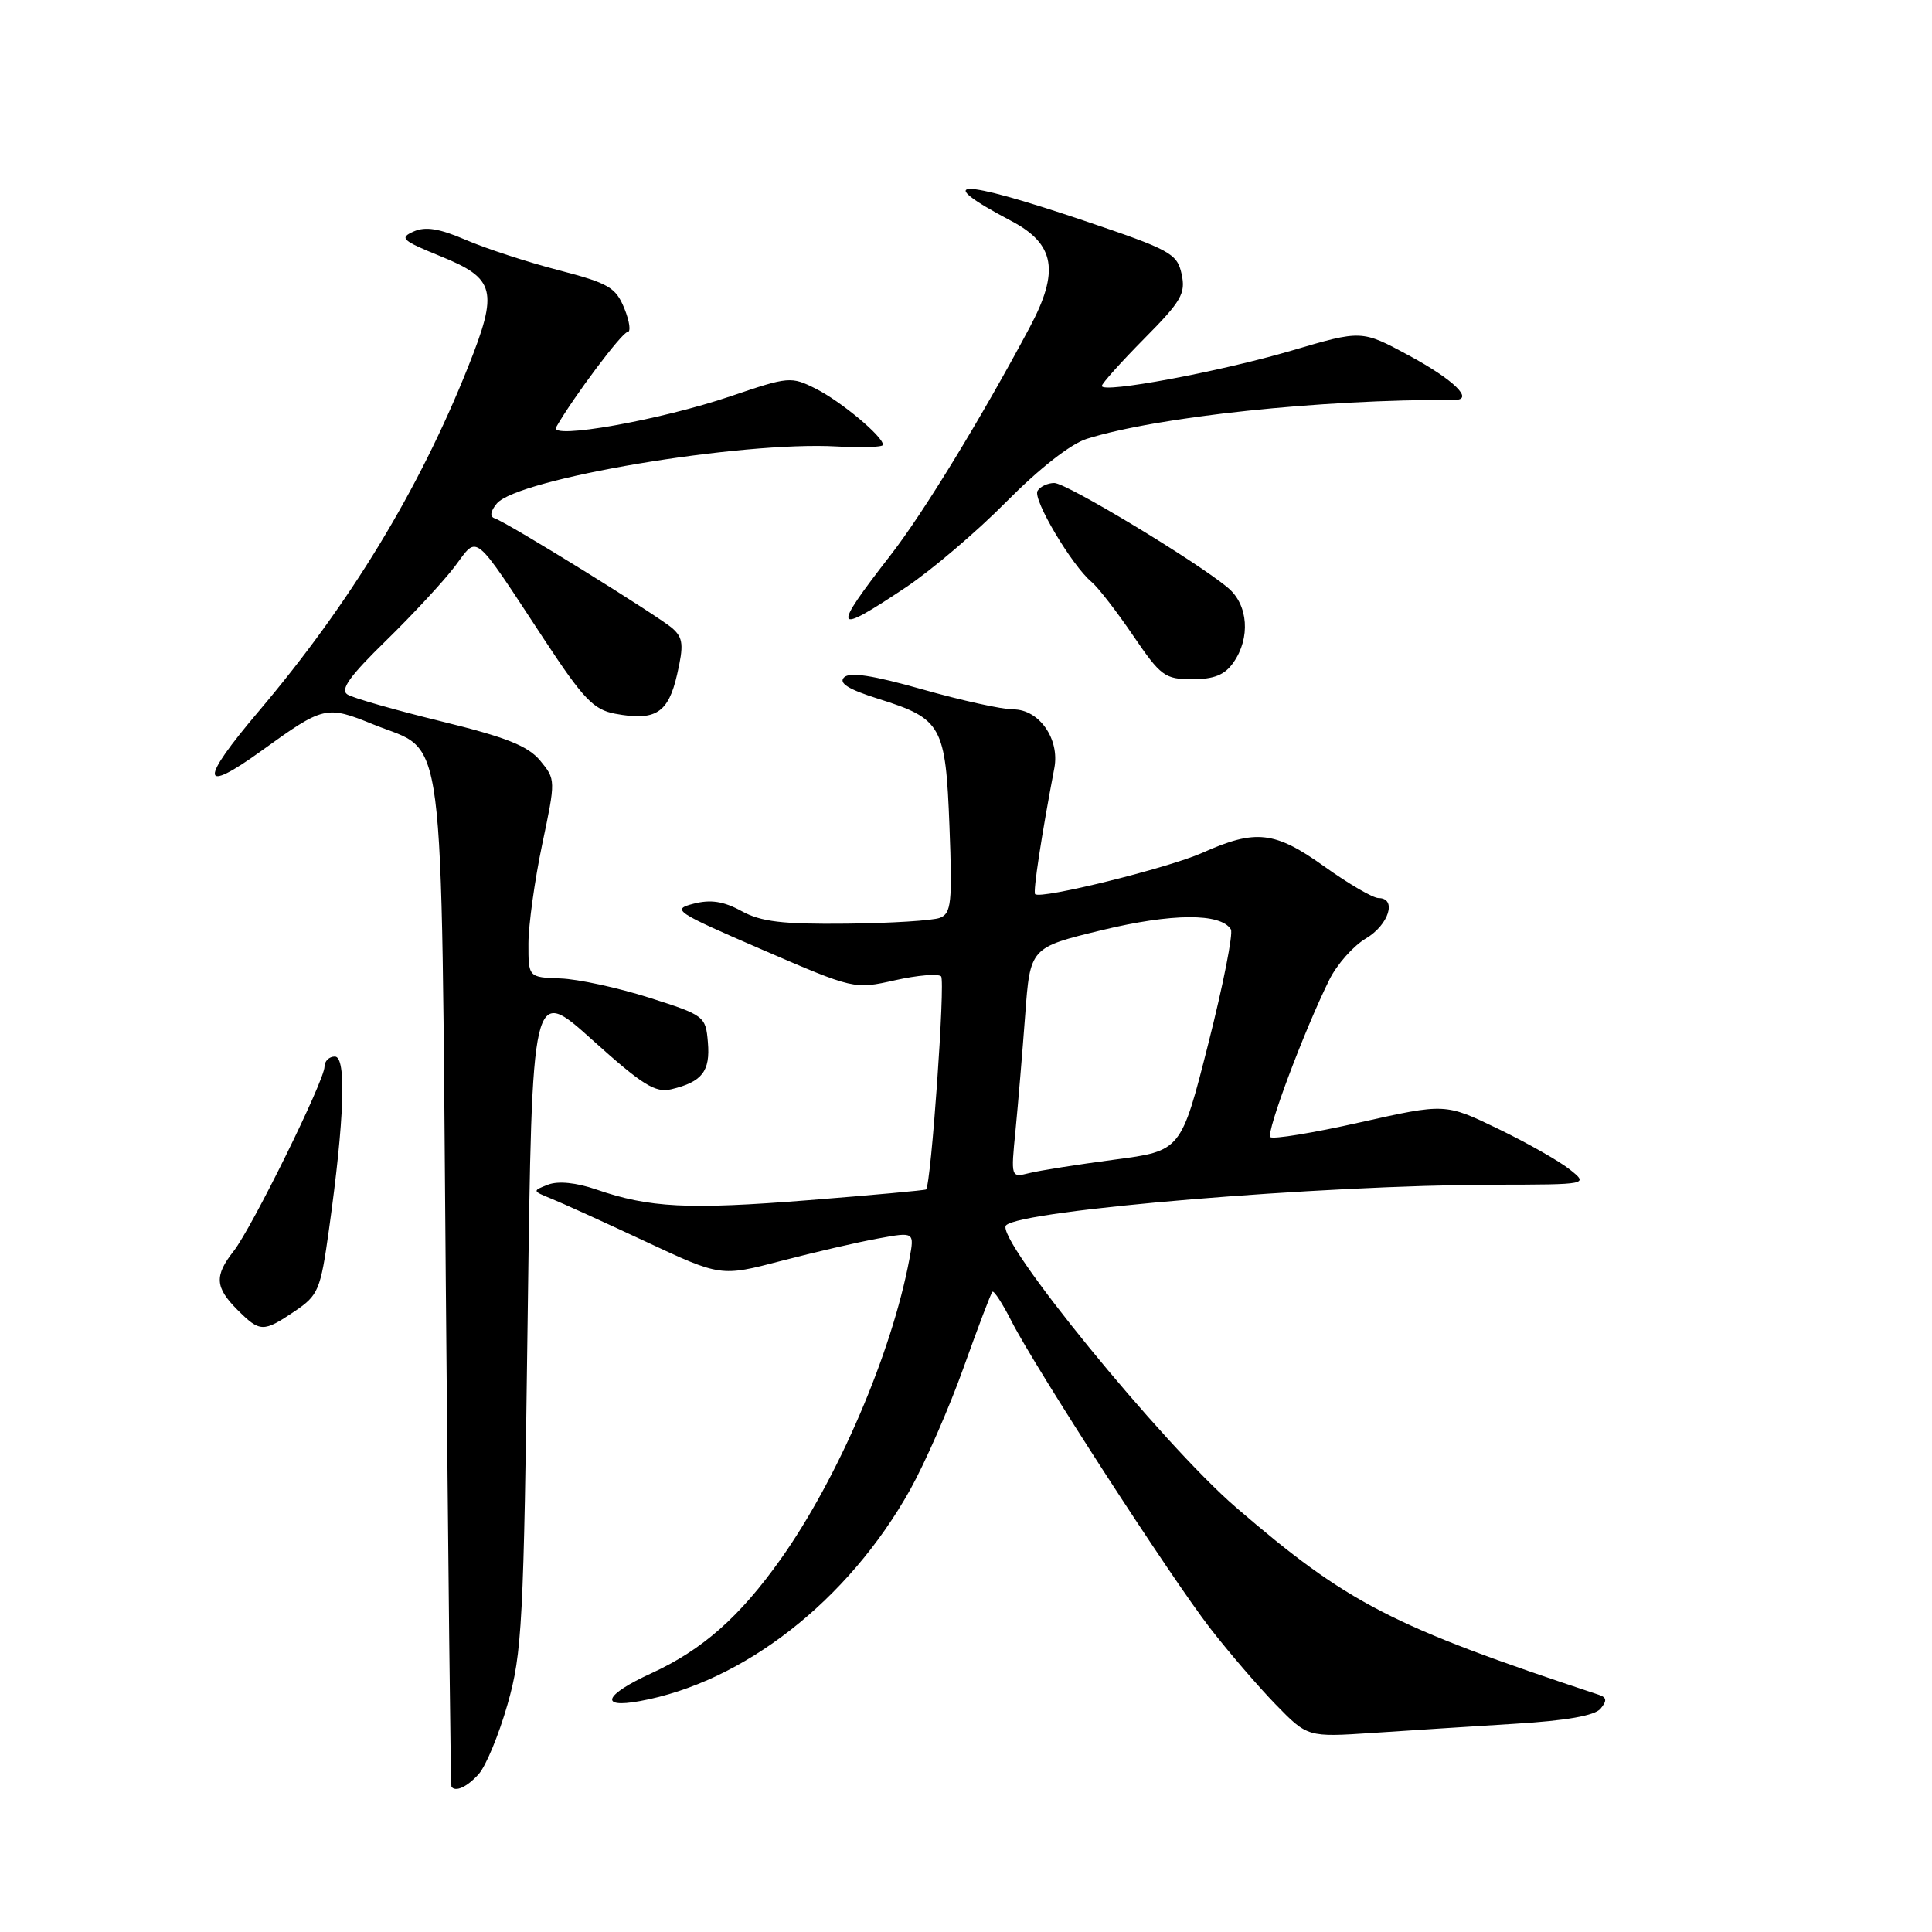 <?xml version="1.0" encoding="UTF-8" standalone="no"?>
<!DOCTYPE svg PUBLIC "-//W3C//DTD SVG 1.1//EN" "http://www.w3.org/Graphics/SVG/1.1/DTD/svg11.dtd" >
<svg xmlns="http://www.w3.org/2000/svg" xmlns:xlink="http://www.w3.org/1999/xlink" version="1.1" viewBox="0 0 256 256">
 <g >
 <path fill="currentColor"
d=" M 63.42 235.09 C 64.38 234.03 66.10 229.87 67.25 225.84 C 69.19 219.06 69.39 215.16 69.92 174.56 C 70.50 130.61 70.50 130.61 78.46 137.77 C 85.14 143.78 86.83 144.84 88.96 144.33 C 93.03 143.36 94.13 141.95 93.80 138.12 C 93.51 134.65 93.35 134.53 86.00 132.19 C 81.88 130.88 76.59 129.73 74.26 129.65 C 70.01 129.50 70.01 129.50 70.02 125.00 C 70.03 122.53 70.85 116.63 71.84 111.90 C 73.64 103.35 73.64 103.29 71.58 100.79 C 69.95 98.83 67.08 97.69 58.46 95.58 C 52.38 94.09 46.80 92.50 46.05 92.03 C 45.03 91.40 46.31 89.61 51.19 84.85 C 54.76 81.36 58.86 76.93 60.30 75.01 C 63.39 70.90 62.55 70.20 72.10 84.72 C 77.30 92.62 78.64 94.03 81.50 94.57 C 86.85 95.57 88.55 94.50 89.72 89.37 C 90.61 85.49 90.52 84.54 89.14 83.29 C 87.40 81.72 67.31 69.27 65.54 68.68 C 64.88 68.45 64.98 67.75 65.82 66.73 C 68.55 63.42 98.18 58.44 110.90 59.16 C 114.26 59.35 117.00 59.25 117.00 58.94 C 117.00 57.84 111.45 53.20 108.12 51.52 C 104.83 49.86 104.51 49.89 96.86 52.49 C 87.50 55.67 72.73 58.29 73.69 56.61 C 76.00 52.58 82.44 44.00 83.15 44.00 C 83.62 44.00 83.43 42.59 82.73 40.87 C 81.59 38.07 80.65 37.53 74.01 35.80 C 69.92 34.74 64.40 32.94 61.75 31.80 C 58.20 30.27 56.37 29.98 54.80 30.68 C 52.89 31.53 53.26 31.87 58.34 33.94 C 65.67 36.91 66.07 38.49 62.02 48.63 C 55.52 64.94 46.35 80.00 34.28 94.25 C 26.41 103.53 26.53 105.34 34.64 99.49 C 42.93 93.51 43.21 93.45 49.52 96.01 C 59.16 99.92 58.42 94.20 59.07 169.95 C 59.38 206.55 59.71 236.61 59.82 236.75 C 60.36 237.49 61.89 236.78 63.42 235.09 Z  M 200.71 228.41 C 207.54 228.00 211.31 227.33 212.08 226.41 C 212.96 225.35 212.90 224.92 211.86 224.57 C 184.40 215.48 178.58 212.48 163.79 199.75 C 154.02 191.34 131.70 163.96 133.31 162.36 C 135.33 160.33 175.04 157.03 198.00 156.98 C 210.50 156.96 210.50 156.96 208.00 154.96 C 206.62 153.86 202.35 151.43 198.50 149.57 C 191.50 146.19 191.50 146.19 180.21 148.72 C 174.00 150.12 168.66 150.99 168.33 150.67 C 167.74 150.07 172.78 136.62 176.15 129.81 C 177.15 127.79 179.33 125.33 180.99 124.35 C 184.03 122.55 185.14 119.00 182.66 119.00 C 181.93 119.00 178.72 117.13 175.53 114.85 C 168.92 110.12 166.41 109.83 159.30 113.01 C 154.78 115.02 137.90 119.20 137.16 118.48 C 136.86 118.20 138.00 110.72 139.71 101.75 C 140.43 97.91 137.69 94.00 134.27 94.00 C 132.79 94.00 127.38 92.81 122.24 91.35 C 115.64 89.48 112.59 89.01 111.84 89.76 C 111.09 90.51 112.42 91.35 116.40 92.60 C 124.81 95.25 125.30 96.14 125.81 109.52 C 126.20 119.64 126.05 121.04 124.54 121.62 C 123.60 121.98 118.03 122.33 112.17 122.39 C 103.68 122.48 100.83 122.14 98.25 120.72 C 95.86 119.42 94.16 119.16 91.89 119.75 C 88.95 120.51 89.43 120.83 100.98 125.83 C 113.18 131.10 113.18 131.10 118.59 129.89 C 121.57 129.22 124.32 128.99 124.70 129.37 C 125.28 129.95 123.37 156.99 122.71 157.61 C 122.60 157.72 115.59 158.36 107.15 159.03 C 91.12 160.30 86.06 160.04 79.00 157.61 C 76.35 156.70 73.96 156.46 72.63 156.97 C 70.53 157.78 70.54 157.81 73.00 158.81 C 74.38 159.36 80.00 161.92 85.50 164.49 C 95.50 169.17 95.50 169.17 103.50 167.08 C 107.90 165.93 113.68 164.59 116.34 164.11 C 121.18 163.22 121.18 163.22 120.50 166.84 C 118.16 179.30 111.06 195.85 103.45 206.59 C 98.01 214.25 93.05 218.63 86.30 221.72 C 80.08 224.57 79.32 226.40 84.75 225.41 C 98.52 222.91 112.38 212.09 120.59 197.41 C 122.57 193.86 125.76 186.59 127.67 181.24 C 129.58 175.90 131.30 171.36 131.50 171.17 C 131.70 170.97 132.85 172.74 134.05 175.11 C 137.27 181.41 155.19 209.10 160.36 215.76 C 162.81 218.92 166.71 223.46 169.03 225.85 C 173.26 230.19 173.26 230.19 181.88 229.62 C 186.62 229.30 195.10 228.76 200.71 228.41 Z  M 39.05 173.75 C 42.18 171.63 42.47 170.96 43.58 163.00 C 45.64 148.26 45.93 140.00 44.37 140.00 C 43.61 140.00 43.00 140.60 43.00 141.34 C 43.00 143.18 33.38 162.70 30.96 165.78 C 28.39 169.05 28.49 170.58 31.45 173.55 C 34.46 176.55 34.87 176.56 39.05 173.75 Z  M 163.44 87.78 C 165.71 84.54 165.40 80.16 162.75 77.92 C 158.71 74.49 141.33 64.00 139.70 64.00 C 138.83 64.00 137.83 64.47 137.48 65.04 C 136.80 66.13 142.04 74.96 144.66 77.13 C 145.51 77.84 147.98 81.03 150.14 84.21 C 153.81 89.60 154.34 90.00 157.98 90.00 C 160.88 90.00 162.29 89.43 163.44 87.78 Z  M 120.01 77.84 C 123.44 75.55 129.45 70.43 133.37 66.46 C 137.70 62.09 141.87 58.82 144.00 58.15 C 153.40 55.20 175.05 52.91 192.72 52.99 C 195.40 53.01 192.64 50.32 186.70 47.11 C 180.43 43.72 180.43 43.72 171.17 46.45 C 161.62 49.26 146.00 52.17 146.00 51.14 C 146.00 50.82 148.52 48.01 151.60 44.89 C 156.55 39.90 157.13 38.89 156.57 36.31 C 155.97 33.58 155.10 33.11 143.49 29.19 C 126.96 23.62 123.33 23.65 134.00 29.28 C 139.80 32.33 140.42 35.94 136.43 43.40 C 130.03 55.40 122.38 67.92 118.05 73.50 C 110.11 83.73 110.36 84.28 120.01 77.84 Z  M 134.56 149.78 C 134.90 146.32 135.47 139.46 135.84 134.53 C 136.50 125.55 136.50 125.55 146.00 123.25 C 155.30 121.00 161.74 120.96 163.10 123.15 C 163.42 123.69 162.08 130.51 160.10 138.31 C 156.50 152.50 156.50 152.50 147.67 153.66 C 142.82 154.30 137.74 155.10 136.39 155.44 C 133.94 156.05 133.94 156.05 134.56 149.78 Z "/>
</g>
</svg>